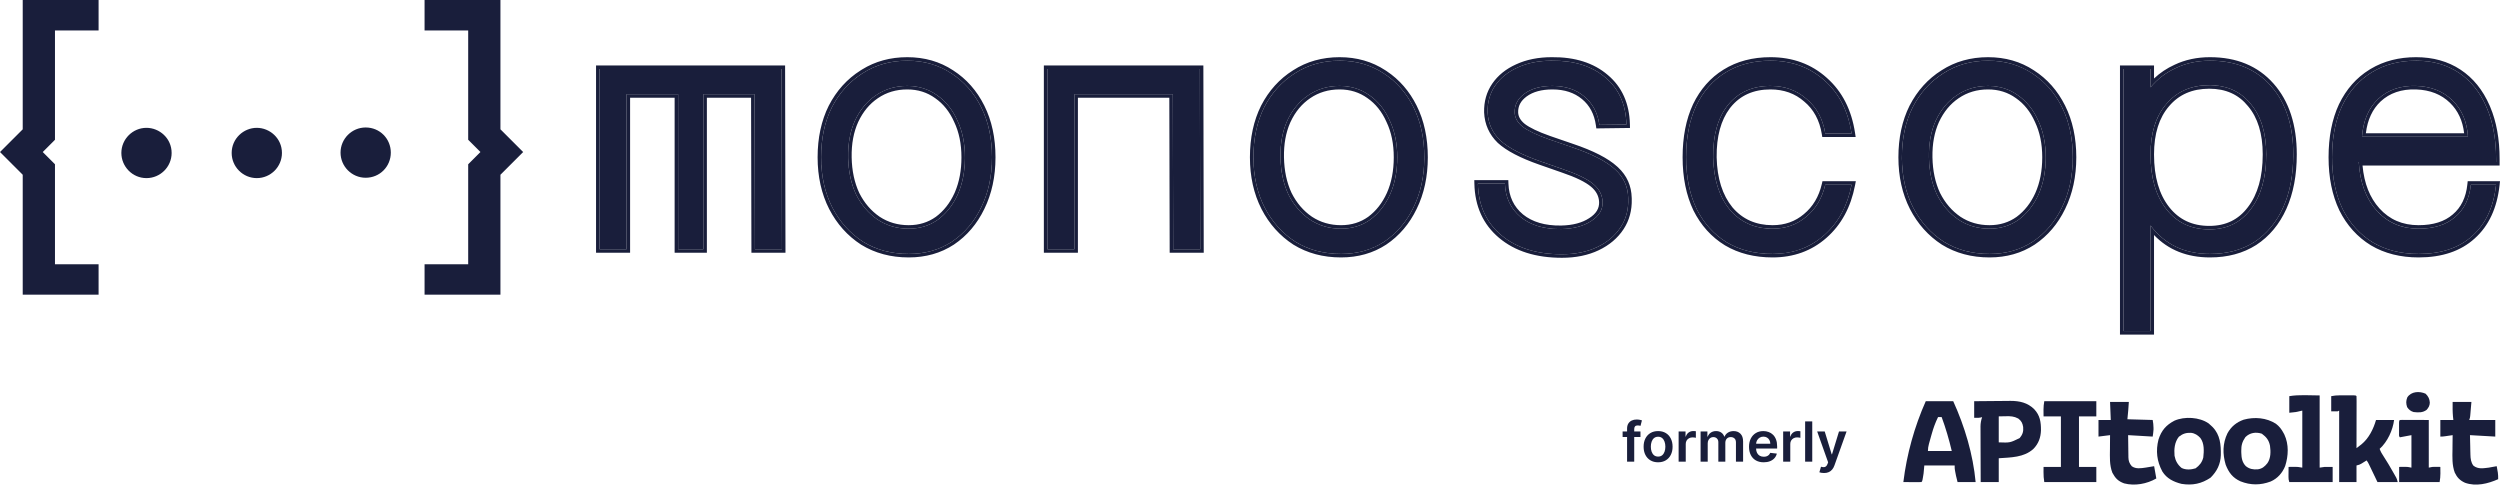 <svg width="3257" height="656" viewBox="0 0 3257 656" fill="none" xmlns="http://www.w3.org/2000/svg">
<path d="M71.616 39.665L71.616 182.113L70.278 183.451L55.661 198.068L71.616 214.023L71.616 344.26L128.445 344.26L128.445 383.925L29.603 383.925L29.603 227.671L0 198.068L29.603 168.466L29.603 0L128.445 0L128.445 39.665L71.616 39.665Z" fill="#000626" fill-opacity="0.9"/>
<path d="M223.601 199.291C223.601 217.313 208.875 232.039 190.853 232.039C172.263 232.039 158.105 216.744 158.105 199.291C158.105 181.269 172.831 166.543 190.853 166.543C207.735 166.543 223.601 180.134 223.601 199.291ZM162.682 199.994L162.708 200.673C162.708 200.675 162.708 200.677 162.708 200.679C162.697 200.451 162.688 200.223 162.682 199.994Z" fill="#000626" fill-opacity="0.9"/>
<path d="M509.155 198.824C509.155 216.796 494.948 231.572 476.407 231.573C458.385 231.573 443.659 216.846 443.659 198.824C443.659 180.803 458.385 166.076 476.407 166.076C494.948 166.076 509.155 180.852 509.155 198.824ZM459.574 221.386L459.574 221.387C459.755 221.523 459.937 221.656 460.122 221.787L460.122 221.786C459.937 221.655 459.755 221.522 459.574 221.386ZM503.146 207.837C503.215 207.627 503.283 207.416 503.347 207.204C503.283 207.416 503.215 207.627 503.146 207.837ZM503.543 206.528C503.606 206.301 503.667 206.074 503.724 205.845L503.546 206.516C503.545 206.52 503.545 206.524 503.543 206.528ZM503.368 207.135C503.428 206.933 503.487 206.731 503.543 206.528C503.487 206.731 503.428 206.933 503.368 207.135Z" fill="#000626" fill-opacity="0.9"/>
<path d="M367.318 199.291C367.318 217.313 352.592 232.039 334.57 232.039C316.548 232.039 301.822 217.313 301.822 199.291C301.822 180.701 317.118 166.543 334.57 166.543C351.452 166.544 367.318 180.134 367.318 199.291ZM362.74 198.533C362.747 198.785 362.749 199.038 362.749 199.291C362.749 199.533 362.746 199.775 362.74 200.016L362.75 199.291C362.75 199.038 362.747 198.785 362.74 198.533Z" fill="#000626" fill-opacity="0.9"/>
<path d="M651.969 227.671L651.969 383.925L553.127 383.925L553.127 344.26L609.955 344.26L609.955 214.023L611.294 212.685L625.91 198.068L611.294 183.451L609.955 182.113L609.955 39.665L553.127 39.665L553.127 0L651.969 0L651.969 168.466L681.571 198.068L651.969 227.671Z" fill="#000626" fill-opacity="0.9"/>
<path d="M1069.75 204.941C1069.75 180.206 1074.44 158.445 1083.84 139.658C1093.54 120.872 1106.85 106.156 1123.76 95.51C1140.67 84.552 1160.08 79.072 1182 79.072C1203.6 79.072 1222.7 84.552 1239.29 95.51C1255.89 106.156 1268.88 120.872 1278.28 139.658C1287.67 158.445 1292.37 180.206 1292.37 204.941C1292.37 229.363 1287.67 251.124 1278.28 270.224C1269.2 289.01 1256.52 303.883 1240.23 314.841C1223.95 325.487 1205.17 330.81 1183.87 330.81C1161.33 330.81 1141.45 325.487 1124.23 314.841C1107.32 303.883 1094.01 289.01 1084.31 270.224C1074.6 251.124 1069.75 229.363 1069.75 204.941ZM1183.87 297.934C1198.28 297.934 1210.96 294.02 1221.92 286.192C1232.88 278.051 1241.49 267.093 1247.75 253.316C1254.01 239.226 1257.14 223.101 1257.14 204.941C1257.14 186.781 1253.85 170.812 1247.28 157.036C1241.02 142.946 1232.25 131.987 1220.98 124.16C1209.71 116.019 1196.71 111.948 1182 111.948C1166.65 111.948 1153.03 116.019 1141.14 124.16C1129.55 131.987 1120.47 142.946 1113.9 157.036C1107.63 170.812 1104.66 186.781 1104.97 204.941C1105.28 223.101 1108.73 239.226 1115.3 253.316C1122.19 267.093 1131.59 278.051 1143.48 286.192C1155.38 294.02 1168.85 297.934 1183.87 297.934Z" fill="#000626" fill-opacity="0.9"/>
<path d="M1364.51 324.704V89.874H1563.18L1563.65 324.704H1528.42L1527.95 122.751H1399.73V324.704H1364.51Z" fill="#000626" fill-opacity="0.9"/>
<path d="M1632.97 204.941C1632.97 180.206 1637.67 158.445 1647.06 139.658C1656.77 120.872 1670.07 106.156 1686.98 95.51C1703.89 84.552 1723.3 79.072 1745.22 79.072C1766.82 79.072 1785.92 84.552 1802.52 95.51C1819.11 106.156 1832.11 120.872 1841.5 139.658C1850.89 158.445 1855.59 180.206 1855.59 204.941C1855.59 229.363 1850.89 251.124 1841.5 270.224C1832.42 289.01 1819.74 303.883 1803.46 314.841C1787.18 325.487 1768.39 330.81 1747.1 330.81C1724.56 330.81 1704.67 325.487 1687.45 314.841C1670.54 303.883 1657.24 289.01 1647.53 270.224C1637.82 251.124 1632.97 229.363 1632.97 204.941ZM1747.1 297.934C1761.5 297.934 1774.18 294.02 1785.14 286.192C1796.1 278.051 1804.71 267.093 1810.97 253.316C1817.23 239.226 1820.37 223.101 1820.37 204.941C1820.37 186.781 1817.08 170.812 1810.5 157.036C1804.24 142.946 1795.47 131.987 1784.2 124.16C1772.93 116.019 1759.94 111.948 1745.22 111.948C1729.88 111.948 1716.26 116.019 1704.36 124.16C1692.78 131.987 1683.69 142.946 1677.12 157.036C1670.86 170.812 1667.88 186.781 1668.2 204.941C1668.51 223.101 1671.95 239.226 1678.53 253.316C1685.42 267.093 1694.81 278.051 1706.71 286.192C1718.61 294.02 1732.07 297.934 1747.1 297.934Z" fill="#000626" fill-opacity="0.9"/>
<path d="M2034.82 331.279C2001.94 331.279 1975.64 322.982 1955.91 306.387C1936.19 289.793 1926.01 267.406 1925.39 239.226H1960.61C1961.24 257.386 1968.12 271.946 1981.28 282.904C1994.43 293.55 2011.96 298.716 2033.88 298.403C2049.85 298.09 2062.84 294.646 2072.86 288.071C2083.19 281.496 2088.2 273.198 2087.89 263.179C2087.58 254.099 2083.5 246.271 2075.68 239.696C2067.85 233.121 2054.7 226.702 2036.23 220.44L2006.64 210.107C1982.53 201.653 1965.15 192.573 1954.5 182.867C1944.17 172.848 1938.69 160.636 1938.07 146.234C1937.75 133.083 1941.04 121.498 1947.93 111.479C1954.82 101.459 1964.52 93.632 1977.05 87.996C1989.89 82.047 2004.76 79.072 2021.67 79.072C2050.79 78.759 2074.11 86.117 2091.65 101.146C2109.18 115.862 2118.26 136.214 2118.89 162.202L2083.66 162.672C2081.47 147.016 2074.89 134.649 2063.94 125.569C2052.98 116.489 2039.2 111.948 2022.61 111.948C2007.58 111.948 1995.52 115.236 1986.44 121.811C1977.36 128.387 1972.98 136.684 1973.29 146.703C1973.6 153.592 1977.05 159.697 1983.62 165.02C1990.51 170.343 2001.94 175.822 2017.91 181.458L2047.97 191.791C2073.96 200.558 2092.58 210.107 2103.86 220.44C2115.13 230.459 2120.92 242.983 2121.23 258.013C2121.86 272.415 2118.57 285.096 2111.37 296.055C2104.17 307.014 2093.99 315.624 2080.84 321.886C2067.69 328.148 2052.35 331.279 2034.82 331.279Z" fill="#000626" fill-opacity="0.9"/>
<path d="M2309.38 297.934C2326.29 297.934 2340.85 292.767 2353.06 282.435C2365.59 272.102 2373.88 258.169 2377.95 240.635H2412.24C2406.92 268.189 2395.02 290.106 2376.55 306.387C2358.07 322.669 2335.68 330.81 2309.38 330.81C2286.53 330.81 2266.64 325.8 2249.74 315.781C2232.83 305.448 2219.68 290.889 2210.29 272.102C2201.21 253.003 2196.67 230.616 2196.67 204.941C2196.67 178.953 2201.05 156.566 2209.82 137.78C2218.9 118.993 2231.58 104.59 2247.86 94.571C2264.45 84.239 2284.02 79.072 2306.57 79.072C2334.43 79.072 2357.92 87.683 2377.01 104.904C2396.11 121.811 2407.86 144.825 2412.24 173.944H2377.95C2374.82 154.844 2366.68 139.815 2353.53 128.856C2340.69 117.584 2325.04 111.948 2306.57 111.948C2283.08 111.948 2264.61 120.246 2251.15 136.84C2238 153.435 2231.58 176.135 2231.89 204.941C2232.52 233.434 2239.72 256.134 2253.49 273.042C2267.58 289.636 2286.21 297.934 2309.38 297.934Z" fill="#000626" fill-opacity="0.9"/>
<path d="M2477.81 204.941C2477.81 180.206 2482.5 158.445 2491.9 139.658C2501.6 120.872 2514.91 106.156 2531.82 95.51C2548.73 84.552 2568.14 79.072 2590.06 79.072C2611.66 79.072 2630.76 84.552 2647.36 95.51C2663.95 106.156 2676.94 120.872 2686.34 139.658C2695.73 158.445 2700.43 180.206 2700.43 204.941C2700.43 229.363 2695.73 251.124 2686.34 270.224C2677.26 289.01 2664.58 303.883 2648.29 314.841C2632.01 325.487 2613.23 330.81 2591.94 330.81C2569.39 330.81 2549.51 325.487 2532.29 314.841C2515.38 303.883 2502.07 289.01 2492.37 270.224C2482.66 251.124 2477.81 229.363 2477.81 204.941ZM2591.94 297.934C2606.34 297.934 2619.02 294.02 2629.98 286.192C2640.94 278.051 2649.55 267.093 2655.81 253.316C2662.07 239.226 2665.2 223.101 2665.2 204.941C2665.2 186.781 2661.91 170.812 2655.34 157.036C2649.08 142.946 2640.31 131.987 2629.04 124.16C2617.77 116.019 2604.77 111.948 2590.06 111.948C2574.71 111.948 2561.09 116.019 2549.2 124.16C2537.61 131.987 2528.53 142.946 2521.96 157.036C2515.69 170.812 2512.72 186.781 2513.03 204.941C2513.35 223.101 2516.79 239.226 2523.37 253.316C2530.25 267.093 2539.65 278.051 2551.54 286.192C2563.44 294.02 2576.91 297.934 2591.94 297.934Z" fill="#000626" fill-opacity="0.9"/>
<path d="M2766.47 89.874H2801.69V113.827C2810.77 102.868 2821.89 94.415 2835.04 88.466C2848.19 82.203 2862.9 79.072 2879.18 79.072C2912.69 79.072 2939.14 90.031 2958.56 111.948C2977.97 133.866 2987.68 163.611 2987.68 201.184C2987.68 227.798 2983.29 250.811 2974.52 270.224C2965.76 289.636 2953.23 304.665 2936.95 315.311C2920.67 325.643 2901.41 330.81 2879.18 330.81C2845.99 330.81 2820.16 318.442 2801.69 293.707V431.317H2766.47V89.874ZM2952.45 201.184C2952.45 173.317 2945.72 151.4 2932.26 135.431C2919.1 119.15 2901.1 111.009 2878.24 111.009C2854.76 111.009 2836.13 119.15 2822.35 135.431C2808.58 151.4 2801.69 173.317 2801.69 201.184C2801.69 231.242 2808.58 255.038 2822.35 272.572C2836.13 290.106 2854.76 298.873 2878.24 298.873C2901.1 298.873 2919.1 290.106 2932.26 272.572C2945.72 255.038 2952.45 231.242 2952.45 201.184Z" fill="#000626" fill-opacity="0.9"/>
<path d="M3038.21 204.941C3038.21 178.953 3042.6 156.566 3051.36 137.78C3060.45 118.993 3073.13 104.59 3089.41 94.571C3106 84.239 3125.41 79.072 3147.65 79.072C3168.94 79.072 3187.41 84.239 3203.06 94.571C3218.72 104.904 3230.77 119.776 3239.23 139.189C3247.68 158.288 3251.91 180.988 3251.91 207.289V211.047H3072.97C3074.53 237.661 3082.36 258.795 3096.45 274.451C3110.54 290.106 3128.7 297.934 3150.93 297.934C3170.97 297.934 3186.78 292.924 3198.37 282.904C3210.27 272.885 3217.15 258.795 3219.03 240.635H3251.91C3248.78 269.441 3238.45 291.671 3220.91 307.327C3203.69 322.982 3180.36 330.81 3150.93 330.81C3128.08 330.81 3108.19 325.8 3091.29 315.781C3074.38 305.448 3061.23 290.889 3051.83 272.102C3042.75 253.003 3038.21 230.616 3038.21 204.941ZM3147.65 111.948C3127.61 111.322 3111.17 116.958 3098.33 128.856C3085.81 140.754 3078.76 157.192 3077.2 178.17H3215.28C3214.02 158.445 3207.29 142.633 3195.08 130.735C3182.87 118.837 3167.06 112.575 3147.65 111.948Z" fill="#000626" fill-opacity="0.9"/>
<path d="M781.09 89.874V324.704H816.315V122.751H883.476V324.704H916.352V122.751H983.044L983.514 324.704H1018.74L1018.27 89.874H781.09Z" fill="#000626" fill-opacity="0.9"/>
<path d="M2987.68 201.182C2987.68 164.197 2978.27 134.797 2959.46 112.981L2958.56 111.948C2939.14 90.031 2912.69 79.071 2879.18 79.071C2862.9 79.071 2848.19 82.203 2835.04 88.465L2833.81 89.029C2821.19 94.944 2810.49 103.21 2801.69 113.826V89.874H2766.47V431.316H2801.69V293.707C2819.87 318.055 2845.19 330.42 2877.63 330.8L2879.18 330.809C2900.72 330.809 2919.46 325.961 2935.42 316.264L2936.95 315.31C2952.72 304.997 2964.97 290.57 2973.69 272.03L2974.53 270.223C2983.02 251.417 2987.4 229.232 2987.66 203.667L2987.68 201.182ZM2021.62 74.504C2051.54 74.182 2076.04 81.753 2094.62 97.675C2113.28 113.352 2122.8 135.007 2123.45 162.092L2123.56 166.707L2079.69 167.292L2079.14 163.303C2077.08 148.642 2071 137.355 2061.02 129.085C2051.01 120.794 2038.32 116.517 2022.61 116.517C2008.22 116.517 1997.2 119.665 1989.12 125.511C1981.12 131.306 1977.62 138.217 1977.85 146.494C1978.09 151.784 1980.69 156.756 1986.49 161.456C1992.78 166.3 2003.61 171.565 2019.39 177.136L2049.42 187.461C2075.57 196.282 2094.91 206.063 2106.89 217.023L2108.02 218.051C2119.48 228.723 2125.45 242.062 2125.8 257.813L2125.85 259.239C2126.24 273.925 2122.73 287.093 2115.19 298.563C2107.48 310.295 2096.63 319.431 2082.81 326.011C2068.93 332.618 2052.89 335.846 2034.82 335.846C2001.17 335.846 1973.73 327.342 1952.97 309.882C1932.14 292.357 1921.47 268.681 1920.82 239.327L1920.71 234.658H1965.03L1965.18 239.068C1965.76 256.004 1972.11 269.3 1984.17 279.367C1996.27 289.148 2012.64 294.132 2033.79 293.834C2049.17 293.532 2061.25 290.221 2070.35 284.25L2070.41 284.215C2079.72 278.285 2083.57 271.358 2083.32 263.334C2083.06 255.718 2079.71 249.051 2072.74 243.193C2065.58 237.18 2053.09 230.981 2034.76 224.766L2034.72 224.753L2005.13 214.42L2005.13 214.418C1980.82 205.893 1962.75 196.567 1951.43 186.243L1951.37 186.196L1951.32 186.147C1940.15 175.313 1934.18 161.998 1933.5 146.432L1933.5 146.387V146.34C1933.17 132.312 1936.69 119.767 1944.16 108.89C1951.59 98.096 1961.99 89.762 1975.17 83.829C1988.69 77.572 2004.21 74.51 2021.62 74.504ZM1292.37 204.941C1292.37 180.979 1287.96 159.807 1279.14 141.428L1278.28 139.657C1268.88 120.871 1255.89 106.155 1239.29 95.509C1222.7 84.551 1203.6 79.071 1182 79.071C1160.08 79.071 1140.67 84.551 1123.76 95.509L1122.18 96.52C1106.02 107.079 1093.24 121.458 1083.84 139.657C1074.44 158.443 1069.75 180.206 1069.75 204.941L1069.76 207.221C1070.06 230.719 1074.9 251.72 1084.31 270.223C1094.01 289.009 1107.32 303.883 1124.23 314.841C1140.91 325.154 1160.09 330.471 1181.77 330.794L1183.87 330.809C1204.5 330.809 1222.78 325.814 1238.7 315.823L1240.23 314.841C1256.51 303.883 1269.2 289.009 1278.28 270.223C1287.38 251.72 1292.07 230.719 1292.35 207.221L1292.37 204.941ZM1855.59 204.941C1855.59 180.979 1851.18 159.807 1842.37 141.428L1841.5 139.657C1832.11 120.87 1819.11 106.155 1802.52 95.509C1786.44 84.893 1768.02 79.418 1747.24 79.086L1745.22 79.071C1723.3 79.071 1703.89 84.551 1686.98 95.509L1685.41 96.52C1669.25 107.079 1656.46 121.458 1647.06 139.657C1637.67 158.443 1632.97 180.206 1632.97 204.941L1632.99 207.221C1633.28 230.719 1638.13 251.72 1647.53 270.223C1657.24 289.009 1670.54 303.883 1687.45 314.841C1704.13 325.154 1723.31 330.471 1744.99 330.794L1747.1 330.809C1767.72 330.809 1786 325.814 1801.92 315.823L1803.46 314.841C1819.74 303.883 1832.42 289.009 1841.5 270.223C1850.6 251.72 1855.29 230.719 1855.58 207.221L1855.59 204.941ZM2192.1 204.941C2192.1 178.45 2196.57 155.371 2205.68 135.847L2205.69 135.818L2205.7 135.791C2215.12 116.302 2228.36 101.208 2245.44 90.691C2262.87 79.841 2283.3 74.502 2306.57 74.502C2335.44 74.502 2360.03 83.457 2380.04 101.481C2400.06 119.207 2412.24 143.256 2416.76 173.262L2417.55 178.511H2374.07L2373.45 174.683C2370.47 156.516 2362.8 142.528 2350.61 132.364L2350.52 132.289C2338.58 121.811 2324.03 116.517 2306.57 116.517C2284.33 116.517 2267.23 124.294 2254.73 139.677L2253.59 141.149C2242.04 156.551 2236.16 177.634 2236.46 204.89C2237.08 232.635 2244.07 254.227 2257.01 270.12C2270.17 285.595 2287.47 293.363 2309.38 293.363V297.932L2307.22 297.907C2285.05 297.405 2267.14 289.117 2253.49 273.041C2239.72 256.133 2232.52 233.433 2231.89 204.941C2231.58 176.135 2238 153.434 2251.15 136.839C2264.61 120.245 2283.08 111.948 2306.57 111.948L2308.29 111.964C2326.01 112.305 2341.1 117.936 2353.53 128.855C2366.27 139.472 2374.31 153.908 2377.65 172.164L2377.95 173.942H2412.24C2407.99 145.733 2396.84 123.254 2378.78 106.505L2377.02 104.903C2358.51 88.221 2335.9 79.619 2309.17 79.097L2306.57 79.071C2284.02 79.071 2264.45 84.238 2247.86 94.57L2246.34 95.523C2230.79 105.494 2218.61 119.58 2209.82 137.779L2209.01 139.55C2200.78 157.967 2196.67 179.765 2196.67 204.941L2196.68 207.337C2196.95 232.01 2201.49 253.599 2210.29 272.101C2219.68 290.888 2232.83 305.448 2249.74 315.78C2266.12 325.486 2285.29 330.49 2307.25 330.794L2309.38 330.809C2334.86 330.809 2356.67 323.168 2374.8 307.888L2376.54 306.387C2395.02 290.105 2406.92 268.187 2412.24 240.634H2377.95C2373.88 258.168 2365.59 272.102 2353.06 282.434C2340.85 292.767 2326.29 297.932 2309.38 297.932V293.363C2325.28 293.363 2338.78 288.538 2350.11 278.946L2350.13 278.928L2350.15 278.91C2361.82 269.285 2369.63 256.27 2373.5 239.601L2374.32 236.065H2417.77L2416.73 241.502C2411.24 269.901 2398.9 292.772 2379.56 309.813C2360.2 326.883 2336.71 335.378 2309.38 335.378C2285.84 335.378 2265.13 330.212 2247.41 319.711L2247.38 319.693L2247.35 319.678C2229.67 308.871 2215.95 293.649 2206.2 274.145L2206.18 274.105L2206.16 274.062C2196.73 254.233 2192.1 231.151 2192.1 204.941ZM2700.43 204.941C2700.43 180.979 2696.02 159.807 2687.2 141.428L2686.34 139.657C2676.94 120.871 2663.95 106.155 2647.35 95.509C2630.76 84.551 2611.66 79.071 2590.06 79.071C2568.14 79.071 2548.73 84.551 2531.82 95.509L2530.24 96.52C2514.08 107.079 2501.3 121.458 2491.9 139.657L2491.03 141.428C2482.22 159.807 2477.81 180.979 2477.81 204.941L2477.82 207.221C2478.12 230.719 2482.96 251.72 2492.37 270.223C2502.07 289.009 2515.38 303.883 2532.29 314.841C2548.97 325.154 2568.15 330.471 2589.83 330.794L2591.93 330.809C2612.56 330.809 2630.84 325.814 2646.76 315.823L2648.29 314.841C2664.57 303.883 2677.26 289.009 2686.34 270.223C2695.44 251.72 2700.13 230.719 2700.41 207.221L2700.43 204.941ZM3033.65 204.941C3033.65 178.45 3038.11 155.371 3047.22 135.847L3047.24 135.818L3047.25 135.791C3056.67 116.301 3069.91 101.208 3086.99 90.691L3088.63 89.692C3105.68 79.519 3125.4 74.502 3147.65 74.502C3169.71 74.502 3189.08 79.868 3205.58 90.758C3222.06 101.634 3234.65 117.236 3243.41 137.339L3244.21 139.206C3252.44 158.614 3256.48 181.347 3256.48 207.288V215.613H3077.89C3080.03 239.152 3087.46 257.624 3099.85 271.394C3113.02 286.027 3129.92 293.363 3150.93 293.363V297.932C3129.4 297.932 3111.68 290.586 3097.79 275.894L3096.45 274.45C3082.36 258.795 3074.54 237.659 3072.97 211.045H3251.91V207.288C3251.91 181.809 3247.94 159.709 3240.01 140.989L3239.23 139.188C3231.04 120.383 3219.47 105.836 3204.52 95.552L3203.07 94.57C3187.9 84.561 3170.09 79.399 3149.63 79.086L3147.65 79.071C3125.42 79.071 3106 84.238 3089.41 94.57L3087.89 95.523C3072.34 105.494 3060.16 119.579 3051.36 137.779C3042.6 156.565 3038.21 178.953 3038.21 204.941L3038.23 207.337C3038.5 232.01 3043.04 253.599 3051.84 272.101C3061.23 290.887 3074.38 305.448 3091.28 315.78C3107.66 325.487 3126.84 330.49 3148.8 330.794L3150.93 330.809C3180.36 330.809 3203.69 322.981 3220.91 307.326C3238.45 291.67 3248.78 269.44 3251.91 240.634H3219.03C3217.16 258.794 3210.27 272.884 3198.37 282.903C3186.78 292.922 3170.97 297.932 3150.93 297.932V293.363C3170.22 293.363 3184.85 288.552 3195.38 279.447L3195.4 279.427L3195.43 279.41C3206.26 270.284 3212.71 257.365 3214.49 240.163L3214.91 236.065H3257L3256.45 241.127C3253.23 270.783 3242.52 294.162 3223.95 310.734L3223.95 310.732C3205.69 327.32 3181.17 335.378 3150.93 335.378C3127.39 335.378 3106.68 330.212 3088.96 319.711L3088.93 319.693L3088.9 319.678C3071.22 308.872 3057.5 293.649 3047.75 274.145L3047.73 274.105L3047.71 274.062C3038.28 254.233 3033.65 231.151 3033.65 204.941ZM2020.09 79.08C2003.83 79.26 1989.49 82.231 1977.05 87.994C1964.53 93.63 1954.82 101.458 1947.93 111.477L1947.29 112.421C1940.84 122.222 1937.76 133.493 1938.07 146.233C1938.69 160.636 1944.17 172.846 1954.5 182.865C1965.15 192.571 1982.53 201.652 2006.64 210.105L2036.23 220.438C2054.7 226.701 2067.85 233.119 2075.68 239.695C2083.5 246.27 2087.58 254.098 2087.89 263.178C2088.2 273.197 2083.19 281.494 2072.86 288.069L2071.91 288.676C2062.02 294.857 2049.35 298.099 2033.88 298.403L2031.84 298.416C2010.87 298.387 1994.02 293.216 1981.28 282.903C1968.13 271.944 1961.24 257.386 1960.61 239.226H1925.39C1926.01 267.405 1936.19 289.792 1955.91 306.387C1975.64 322.981 2001.94 331.278 2034.82 331.278C2051.8 331.278 2066.73 328.34 2079.6 322.464L2080.84 321.886C2093.58 315.82 2103.53 307.549 2110.69 297.075L2111.37 296.053C2118.57 285.095 2121.86 272.414 2121.23 258.012C2120.92 242.983 2115.13 230.458 2103.86 220.438C2092.94 210.429 2075.11 201.154 2050.38 192.614L2047.97 191.791L2017.91 181.458C2001.94 175.822 1990.51 170.342 1983.62 165.019C1977.05 159.696 1973.6 153.59 1973.29 146.702C1972.99 136.996 1977.09 128.907 1985.6 122.433L1986.44 121.81C1995.52 115.235 2007.58 111.948 2022.61 111.948L2024.15 111.962C2040.06 112.236 2053.32 116.771 2063.94 125.567C2074.89 134.647 2081.47 147.015 2083.66 162.67L2118.89 162.201C2118.26 136.213 2109.18 115.86 2091.65 101.144C2074.11 86.116 2050.79 78.758 2021.67 79.071L2020.09 79.08ZM1022.83 85.306L1023.32 329.272H978.955L978.487 127.318H920.921V329.272H878.908V127.318H820.883V329.272H776.521V85.306H1022.83ZM1567.74 85.306L1568.22 329.272H1523.86L1523.39 127.318H1404.3V329.272H1359.94V85.306H1567.74ZM2947.88 201.182C2947.88 174.031 2941.33 153.28 2928.76 138.376L2928.7 138.301C2916.5 123.201 2899.86 115.578 2878.24 115.578C2855.95 115.578 2838.66 123.237 2825.84 138.381L2825.83 138.399L2825.81 138.414C2812.96 153.318 2806.26 174.055 2806.26 201.182C2806.26 230.571 2812.99 253.259 2825.95 269.748C2838.81 286.113 2856.08 294.302 2878.24 294.302V298.871C2855.5 298.871 2837.3 290.644 2823.66 274.189L2822.36 272.57C2808.58 255.036 2801.69 231.24 2801.69 201.182C2801.69 174.186 2808.15 152.774 2821.08 136.944L2822.36 135.429C2836.13 119.149 2854.76 111.009 2878.24 111.009L2880.37 111.031C2902.22 111.524 2919.52 119.657 2932.26 135.429C2945.72 151.398 2952.45 173.316 2952.45 201.182L2952.43 203.982C2952.02 232.721 2945.3 255.584 2932.26 272.57L2931.01 274.189C2917.98 290.645 2900.39 298.871 2878.24 298.871V294.302C2899.73 294.302 2916.35 286.157 2928.6 269.83L2928.62 269.808L2928.63 269.788C2941.29 253.296 2947.88 230.592 2947.88 201.182ZM1252.57 204.941C1252.57 187.334 1249.39 172.059 1243.15 159.002L1243.13 158.947L1243.1 158.891C1237.14 145.468 1228.87 135.205 1218.37 127.912L1218.34 127.887L1218.3 127.863C1207.86 120.318 1195.81 116.517 1182 116.517C1167.51 116.517 1154.8 120.343 1143.71 127.93L1143.69 127.945C1132.87 135.259 1124.3 145.541 1118.04 158.967C1112.12 172.005 1109.24 187.264 1109.54 204.861C1109.84 222.468 1113.17 237.93 1119.42 251.339C1125.98 264.421 1134.85 274.734 1146.02 282.39C1157.12 289.688 1169.7 293.363 1183.87 293.363V297.932C1169.31 297.932 1156.22 294.26 1144.6 286.914L1143.48 286.191C1131.59 278.051 1122.19 267.092 1115.3 253.316C1108.93 239.666 1105.5 224.106 1105.01 206.637L1104.97 204.941C1104.66 186.781 1107.63 170.811 1113.9 157.035C1120.27 143.386 1128.99 132.675 1140.06 124.902L1141.14 124.16C1153.03 116.019 1166.65 111.948 1182 111.948L1183.37 111.959C1197.52 112.206 1210.06 116.273 1220.98 124.16C1232.25 131.987 1241.02 142.946 1247.28 157.035C1253.85 170.811 1257.14 186.781 1257.14 204.941L1257.13 206.637C1256.94 224.106 1253.81 239.666 1247.75 253.316C1241.49 267.092 1232.88 278.051 1221.92 286.191L1220.88 286.914C1210.16 294.26 1197.83 297.932 1183.87 297.932V293.363C1197.39 293.363 1209.12 289.71 1219.24 282.484C1229.48 274.863 1237.61 264.571 1243.57 251.46L1244.12 250.195C1249.72 237.078 1252.57 222.022 1252.57 204.941ZM1815.8 204.941C1815.8 187.334 1812.61 172.059 1806.38 159.002L1806.35 158.947L1806.33 158.891C1800.36 145.468 1792.1 135.205 1781.6 127.912L1781.56 127.887L1781.53 127.863C1771.08 120.318 1759.04 116.517 1745.22 116.517C1730.74 116.517 1718.03 120.343 1706.94 127.93L1706.92 127.945C1696.1 135.251 1687.54 145.519 1681.28 158.924L1680.73 160.156C1675.17 172.93 1672.47 187.796 1672.76 204.861C1673.07 222.468 1676.4 237.93 1682.65 251.339C1689.2 264.42 1698.07 274.732 1709.24 282.388C1720.35 289.687 1732.92 293.363 1747.1 293.363V297.932C1732.54 297.932 1719.45 294.26 1707.83 286.914L1706.71 286.191C1694.81 278.051 1685.42 267.092 1678.53 253.316C1672.16 239.666 1668.73 224.106 1668.24 206.637L1668.2 204.941C1667.88 186.781 1670.86 170.811 1677.12 157.035C1683.49 143.385 1692.21 132.675 1703.28 124.902L1704.36 124.16C1716.26 116.019 1729.88 111.948 1745.22 111.948L1746.59 111.959C1760.75 112.206 1773.28 116.273 1784.2 124.16C1795.47 131.987 1804.24 142.945 1810.5 157.035C1817.08 170.811 1820.36 186.781 1820.36 204.941L1820.36 206.637C1820.17 224.106 1817.04 239.666 1810.97 253.316C1804.71 267.092 1796.1 278.051 1785.14 286.191L1784.11 286.914C1773.39 294.26 1761.05 297.932 1747.1 297.932V293.363C1760.61 293.363 1772.34 289.711 1782.47 282.484C1792.72 274.857 1800.85 264.552 1806.81 251.424C1812.76 238.021 1815.8 222.559 1815.8 204.941ZM2660.63 204.941C2660.63 187.334 2657.45 172.059 2651.22 159.002L2651.19 158.947L2651.16 158.891C2645.2 145.468 2636.93 135.205 2626.43 127.912L2626.4 127.887L2626.36 127.863C2615.92 120.318 2603.87 116.517 2590.06 116.517C2575.57 116.517 2562.86 120.343 2551.78 127.93L2551.75 127.945C2540.93 135.259 2532.36 145.541 2526.1 158.967C2520.18 172.005 2517.3 187.264 2517.6 204.861C2517.9 222.468 2521.24 237.93 2527.48 251.339C2534.04 264.421 2542.91 274.734 2554.08 282.39C2565.18 289.689 2577.76 293.363 2591.93 293.363V297.932C2577.38 297.932 2564.28 294.26 2552.66 286.914L2551.54 286.191C2539.65 278.051 2530.25 267.092 2523.36 253.316C2516.99 239.666 2513.56 224.106 2513.07 206.637L2513.03 204.941C2512.72 186.781 2515.69 170.811 2521.96 157.035C2528.33 143.386 2537.05 132.675 2548.12 124.902L2549.2 124.16C2561.09 116.019 2574.71 111.948 2590.06 111.948L2591.43 111.959C2605.58 112.206 2618.12 116.273 2629.04 124.16C2640.31 131.987 2649.08 142.946 2655.34 157.035C2661.91 170.811 2665.2 186.781 2665.2 204.941L2665.19 206.637C2665 224.106 2661.88 239.666 2655.81 253.316C2649.55 267.092 2640.94 278.051 2629.98 286.191L2628.95 286.914C2618.23 294.26 2605.89 297.932 2591.93 297.932V293.363C2605.45 293.363 2617.18 289.71 2627.3 282.484C2637.55 274.856 2645.68 264.553 2651.65 251.424C2657.6 238.022 2660.63 222.558 2660.63 204.941ZM3098.33 128.855C3111.17 116.957 3127.61 111.322 3147.65 111.948C3167.06 112.574 3182.87 118.836 3195.08 130.734C3207.29 142.632 3214.02 158.444 3215.28 178.169H3077.2C3078.76 157.192 3085.81 140.753 3098.33 128.855ZM3147.5 116.512C3128.49 115.919 3113.28 121.239 3101.46 132.186C3090.9 142.229 3084.4 155.907 3082.24 173.601H3210.28C3208.37 157.119 3202.17 144.024 3191.89 134.006C3180.61 123.016 3165.94 117.107 3147.5 116.512ZM1296.93 204.941C1296.93 229.946 1292.12 252.403 1282.39 272.209L1282.39 272.211C1272.98 291.678 1259.78 307.192 1242.78 318.631L1242.76 318.647L1242.73 318.665C1225.64 329.842 1205.97 335.378 1183.87 335.378C1160.58 335.378 1139.85 329.868 1121.83 318.727L1121.78 318.701L1121.74 318.674C1104.14 307.261 1090.3 291.776 1080.25 272.32L1080.23 272.293C1070.16 252.468 1065.18 229.981 1065.18 204.941C1065.18 179.622 1069.99 157.138 1079.75 137.613L1079.78 137.56C1089.83 118.112 1103.66 102.778 1121.27 91.675L1122.94 90.617C1140.26 79.846 1159.99 74.502 1182 74.502C1204.39 74.502 1224.37 80.191 1241.76 91.663C1259.09 102.782 1272.63 118.142 1282.36 137.613C1292.12 157.138 1296.93 179.622 1296.93 204.941ZM1860.16 204.941C1860.16 229.959 1855.34 252.427 1845.6 272.24C1836.19 291.693 1823 307.198 1806.01 318.631L1805.98 318.647L1805.96 318.665C1788.86 329.842 1769.19 335.378 1747.1 335.378C1723.81 335.378 1703.07 329.869 1685.05 318.727L1685.01 318.701L1684.97 318.674C1667.36 307.261 1653.52 291.776 1643.47 272.32L1643.46 272.293C1633.38 252.468 1628.4 229.981 1628.4 204.941C1628.4 179.622 1633.21 157.138 1642.97 137.613L1642.99 137.587L1643 137.56C1653.06 118.094 1666.91 102.749 1684.55 91.643C1702.25 80.184 1722.52 74.502 1745.22 74.502C1767.62 74.502 1787.59 80.191 1804.99 91.663L1806.6 92.719C1823.16 103.747 1836.15 118.75 1845.59 137.613C1855.35 157.138 1860.16 179.622 1860.16 204.941ZM2705 204.941C2705 229.959 2700.18 252.427 2690.44 272.24C2681.03 291.693 2667.83 307.198 2650.85 318.631L2650.82 318.647L2650.79 318.665C2633.7 329.842 2614.03 335.378 2591.93 335.378C2568.64 335.378 2547.91 329.868 2529.89 318.727L2529.84 318.701L2529.8 318.674C2512.2 307.261 2498.36 291.776 2488.31 272.32L2488.29 272.293C2478.22 252.468 2473.24 229.981 2473.24 204.941C2473.24 179.622 2478.05 157.138 2487.81 137.613L2487.84 137.56C2497.89 118.112 2511.72 102.778 2529.33 91.675C2547.05 80.195 2567.34 74.502 2590.06 74.502C2612.45 74.502 2632.43 80.191 2649.82 91.663C2667.15 102.782 2680.69 118.142 2690.42 137.613C2700.19 157.138 2705 179.622 2705 204.941ZM781.09 324.704H816.314V122.75H883.477V324.704H916.352V122.75H983.044L983.513 324.704H1018.74L1018.27 89.874H781.09V324.704ZM1364.51 324.704H1399.73V122.75H1527.95L1528.42 324.704H1563.64L1563.18 89.874H1364.51V324.704ZM2806.26 102.266C2814.06 94.882 2823.01 88.903 2833.07 84.34C2846.9 77.753 2862.3 74.502 2879.18 74.502C2913.78 74.502 2941.57 85.876 2961.98 108.919C2982.32 131.886 2992.24 162.819 2992.24 201.182C2992.24 228.288 2987.78 251.972 2978.69 272.104C2969.6 292.23 2956.53 307.967 2939.45 319.133L2939.43 319.151L2939.4 319.167C2922.28 330.031 2902.15 335.378 2879.18 335.378C2849.3 335.378 2824.87 325.664 2806.26 306.186V435.884H2761.9V85.306H2806.26V102.266Z" fill="#000626" fill-opacity="0.9"/>
<g clip-path="url(#clip0_11070_78886)">
<path d="M2508.88 522.698C2520.68 522.698 2532.49 522.698 2544.66 522.698C2559.64 555.621 2570.5 591.963 2573.85 628.041C2566.08 628.041 2558.31 628.041 2550.31 628.041C2548.15 619.436 2548.15 619.436 2547.36 615.108C2547.21 614.26 2547.05 613.411 2546.89 612.536C2546.54 610.17 2546.54 610.17 2546.54 606.408C2533.49 606.408 2520.44 606.408 2506.99 606.408C2506.68 609.822 2506.37 613.237 2506.05 616.754C2505.77 618.68 2505.47 620.603 2505.11 622.515C2504.95 623.371 2504.8 624.227 2504.64 625.109C2504.17 627.101 2504.17 627.101 2503.23 628.041C2501.48 628.123 2499.73 628.142 2497.99 628.133C2496.93 628.13 2495.87 628.127 2494.78 628.124C2493.66 628.116 2492.55 628.108 2491.4 628.1C2490.28 628.096 2489.16 628.091 2488.01 628.087C2485.24 628.076 2482.46 628.06 2479.69 628.041C2484.13 591.738 2494.01 556.118 2508.88 522.698ZM2524.88 543.39C2521.41 550.505 2518.83 557.581 2516.7 565.199C2516.43 566.166 2516.15 567.133 2515.86 568.13C2515.09 570.852 2514.33 573.579 2513.58 576.31C2513.38 577.048 2513.18 577.786 2512.97 578.546C2512.14 581.709 2511.7 584.297 2511.7 587.597C2521.95 587.597 2532.21 587.597 2542.77 587.597C2539.19 572.476 2534.98 557.961 2529.59 543.39C2528.04 543.39 2526.48 543.39 2524.88 543.39Z" fill="#000626" fill-opacity="0.9"/>
<path d="M2571.96 522.698C2579.24 522.613 2586.52 522.544 2593.79 522.503C2597.17 522.484 2600.55 522.457 2603.93 522.414C2607.21 522.373 2610.48 522.351 2613.75 522.341C2615.59 522.331 2617.42 522.302 2619.25 522.272C2631.06 522.269 2641.52 524.567 2650.11 533.044C2657.74 541.098 2659.05 549.89 2658.98 560.614C2658.69 569.958 2655.78 578.014 2649.17 584.776C2636.79 596.096 2619.79 595.881 2603.97 597.003C2603.97 607.246 2603.97 617.488 2603.97 628.042C2596.21 628.042 2588.44 628.042 2580.44 628.042C2580.39 617.977 2580.36 607.912 2580.34 597.847C2580.33 593.173 2580.31 588.499 2580.29 583.825C2580.27 579.312 2580.26 574.799 2580.26 570.286C2580.25 568.567 2580.25 566.848 2580.24 565.128C2580.22 562.715 2580.22 560.302 2580.22 557.888C2580.21 557.182 2580.21 556.476 2580.2 555.748C2580.22 551.29 2580.91 547.626 2582.32 543.391C2581.59 543.623 2581.59 543.623 2580.85 543.861C2578.55 544.331 2578.55 544.331 2571.96 544.331C2571.96 537.192 2571.96 530.053 2571.96 522.698ZM2603.97 542.45C2603.97 553.624 2603.97 564.798 2603.97 576.31C2618.69 576.861 2618.69 576.861 2631.28 570.667C2635.02 566.119 2636.35 562.202 2635.78 556.305C2634.92 551.294 2633.58 548.43 2629.4 545.272C2623.82 542.287 2619.22 542.1 2612.98 542.274C2610.01 542.332 2607.04 542.39 2603.97 542.45Z" fill="#000626" fill-opacity="0.9"/>
<path d="M3048.21 515.047C3049.42 515.046 3050.63 515.045 3051.88 515.043C3052.51 515.045 3053.13 515.047 3053.78 515.049C3055.7 515.054 3057.63 515.049 3059.55 515.043C3061.37 515.045 3061.37 515.045 3063.21 515.047C3064.32 515.048 3065.43 515.049 3066.57 515.05C3069.11 515.172 3069.11 515.172 3070.05 516.112C3070.14 518.219 3070.17 520.328 3070.16 522.436C3070.16 523.096 3070.16 523.757 3070.16 524.438C3070.16 526.631 3070.15 528.825 3070.15 531.018C3070.14 532.535 3070.14 534.052 3070.14 535.569C3070.14 539.569 3070.13 543.57 3070.12 547.57C3070.11 551.649 3070.11 555.728 3070.1 559.807C3070.09 567.816 3070.07 575.824 3070.05 583.833C3071.41 582.8 3072.77 581.763 3074.12 580.724C3074.88 580.147 3075.63 579.57 3076.41 578.975C3086.1 571.079 3092.12 558.888 3095.48 547.151C3103.25 547.151 3111.01 547.151 3119.02 547.151C3117.36 560.382 3110.42 575.618 3100.19 584.774C3101.55 588.581 3103.4 591.653 3105.66 595.003C3109.74 601.203 3113.47 607.594 3117.13 614.049C3117.68 614.997 3118.22 615.945 3118.78 616.922C3119.28 617.819 3119.79 618.716 3120.31 619.641C3120.77 620.444 3121.22 621.247 3121.69 622.074C3122.78 624.278 3122.78 624.278 3123.72 628.04C3115.02 628.04 3106.32 628.04 3097.36 628.04C3096.5 626.239 3095.64 624.439 3094.75 622.584C3093.91 620.837 3093.07 619.091 3092.23 617.345C3091.65 616.133 3091.07 614.92 3090.49 613.708C3089.66 611.963 3088.82 610.219 3087.98 608.475C3087.48 607.426 3086.98 606.377 3086.46 605.296C3085.14 602.552 3085.14 602.552 3083.24 599.823C3082.28 600.418 3082.28 600.418 3081.31 601.024C3080.47 601.54 3079.63 602.055 3078.76 602.586C3077.93 603.099 3077.1 603.612 3076.25 604.14C3073.82 605.466 3073.82 605.466 3070.05 606.407C3070.05 613.546 3070.05 620.685 3070.05 628.04C3062.6 628.04 3055.14 628.04 3047.46 628.04C3047.46 597.312 3047.46 566.583 3047.46 534.924C3046.84 535.234 3046.21 535.545 3045.57 535.864C3042.78 535.864 3039.98 535.864 3037.1 535.864C3037.1 529.346 3037.1 522.828 3037.1 516.112C3041.05 515.324 3044.23 515.051 3048.21 515.047Z" fill="#000626" fill-opacity="0.9"/>
<path d="M2965.01 552.03C2969.47 555.423 2972.35 559.15 2974.96 564.081C2975.51 565.105 2975.51 565.105 2976.07 566.15C2982.08 579.061 2981.38 593.843 2977.13 607.112C2973.58 616.117 2967.14 623.395 2958.22 627.305C2944.97 632.28 2931.95 632.323 2918.79 627.037C2908.76 622.47 2903.6 615.662 2899.63 605.466C2895.54 591.553 2895.5 577.788 2901.93 564.493C2906.81 555.69 2913.58 550.165 2923.11 546.74C2937.16 542.913 2952.63 544.141 2965.01 552.03ZM2925.29 569.49C2921.13 575.489 2919.84 580.243 2919.93 587.419C2919.94 588.164 2919.95 588.91 2919.96 589.678C2920.17 596.505 2920.96 602.181 2925.85 607.281C2930.74 611.126 2935.18 611.827 2941.31 611.47C2947.2 610.645 2950.41 607.907 2954 603.409C2958.49 596.934 2958.42 588.288 2957.36 580.776C2955.94 573.46 2952.61 569.32 2946.71 565.022C2938.95 562.513 2931.14 563.647 2925.29 569.49Z" fill="#000626" fill-opacity="0.9"/>
<path d="M2877.39 551.62C2878.55 552.606 2879.69 553.626 2880.8 554.677C2881.38 555.218 2881.96 555.758 2882.55 556.316C2892.53 566.605 2893.49 579.39 2893.3 592.935C2892.88 604.736 2888.33 613.933 2880.03 622.221C2868.34 630.235 2856.24 632.695 2842.14 630.393C2831.82 627.82 2822.83 623.447 2817.1 614.252C2809.93 600.932 2808.35 587.251 2812.08 572.654C2815.79 560.905 2821.94 553.811 2832.78 548.093C2846 542.216 2865.52 543.355 2877.39 551.62ZM2838.66 568.962C2833.03 575.993 2832.24 584.996 2832.98 593.762C2834.18 600.357 2837.06 605.464 2842.25 609.7C2847.83 612.451 2854.66 611.93 2860.44 610.112C2865.6 606.302 2868.83 602.34 2870.44 596.062C2871.35 587.687 2871.95 577.703 2866.68 570.667C2863.28 566.932 2859.45 564.413 2854.37 563.877C2848.13 563.624 2843.63 565.016 2838.66 568.962Z" fill="#000626" fill-opacity="0.9"/>
<path d="M2663.29 522.698C2685.67 522.698 2708.04 522.698 2731.09 522.698C2731.09 529.216 2731.09 535.734 2731.09 542.45C2723.63 542.45 2716.17 542.45 2708.49 542.45C2708.49 564.177 2708.49 585.904 2708.49 608.289C2715.95 608.289 2723.4 608.289 2731.09 608.289C2731.09 614.808 2731.09 621.326 2731.09 628.041C2708.72 628.041 2686.34 628.041 2663.29 628.041C2662.55 623.55 2662.24 619.494 2662.29 614.991C2662.31 612.779 2662.33 610.568 2662.35 608.289C2669.81 608.289 2677.27 608.289 2684.95 608.289C2684.95 586.562 2684.95 564.835 2684.95 542.45C2677.49 542.45 2670.04 542.45 2662.35 542.45C2662.33 540.238 2662.31 538.027 2662.29 535.748C2662.29 535.063 2662.28 534.378 2662.27 533.672C2662.25 529.813 2662.65 526.565 2663.29 522.698Z" fill="#000626" fill-opacity="0.9"/>
<path d="M2748.98 523.637C2757.06 523.637 2765.13 523.637 2773.46 523.637C2772.98 531.206 2772.41 538.668 2771.58 546.211C2782.45 546.521 2793.33 546.831 2804.53 547.151C2805.15 550.853 2805.6 553.795 2805.59 557.439C2805.59 558.557 2805.59 558.557 2805.6 559.698C2805.44 562.744 2804.96 565.766 2804.53 568.784C2793.97 568.164 2783.4 567.543 2772.52 566.903C2772.56 571.757 2772.62 576.609 2772.71 581.462C2772.74 583.111 2772.76 584.76 2772.77 586.41C2772.79 588.787 2772.84 591.163 2772.88 593.54C2772.89 594.272 2772.89 595.005 2772.89 595.759C2773.02 600.649 2774.03 603.443 2777.22 607.348C2782.6 611.268 2789.16 610.078 2795.34 609.185C2797.15 608.901 2798.96 608.595 2800.76 608.288C2802.63 607.978 2804.49 607.667 2806.41 607.348C2807.35 612.624 2808.28 617.901 2809.24 623.337C2797 630.468 2781.15 633.37 2767.34 629.745C2759.59 626.937 2756 623.229 2752.05 616.007C2748.06 605.883 2748.76 595.354 2748.86 584.656C2748.87 582.932 2748.88 581.208 2748.89 579.483C2748.91 575.29 2748.94 571.097 2748.98 566.903C2741.52 567.834 2741.52 567.834 2733.91 568.784C2733.91 561.645 2733.91 554.506 2733.91 547.151C2739.19 547.151 2744.48 547.151 2749.92 547.151C2749.45 535.512 2749.45 535.512 2748.98 523.637Z" fill="#000626" fill-opacity="0.9"/>
<path d="M3195.29 523.637C3203.36 523.637 3211.44 523.637 3219.77 523.637C3219.47 526.993 3219.18 530.349 3218.88 533.807C3218.79 534.862 3218.7 535.916 3218.61 537.003C3218.5 538.253 3218.5 538.253 3218.39 539.528C3218.31 540.38 3218.24 541.232 3218.16 542.11C3217.88 544.33 3217.88 544.33 3216.94 547.151C3228.13 547.151 3239.31 547.151 3250.84 547.151C3250.84 554.29 3250.84 561.429 3250.84 568.784C3239.96 568.164 3229.09 567.543 3217.88 566.903C3218 571.889 3218.12 576.874 3218.24 582.011C3218.27 583.572 3218.3 585.132 3218.33 586.74C3218.37 587.996 3218.4 589.253 3218.43 590.509C3218.45 591.464 3218.45 591.464 3218.47 592.438C3218.62 597.614 3219.15 602.541 3222.41 606.701C3228.61 611.473 3235.01 610.08 3242.36 609.229C3245.84 608.692 3249.28 608.07 3252.72 607.348C3253.88 613.055 3254.86 618.445 3254.6 624.278C3241.22 630.223 3225.72 634.066 3211.43 628.951C3204.98 626.042 3201.14 622.199 3198.11 615.813C3194.38 605.821 3194.96 595.488 3195.11 585.009C3195.12 583.248 3195.14 581.487 3195.15 579.726C3195.18 575.451 3195.23 571.177 3195.29 566.903C3194.37 567.039 3193.45 567.175 3192.5 567.315C3191.3 567.489 3190.1 567.664 3188.87 567.844C3187.68 568.018 3186.49 568.193 3185.26 568.373C3182.1 568.784 3182.1 568.784 3179.28 568.784C3179.28 561.645 3179.28 554.506 3179.28 547.151C3184.87 547.151 3190.46 547.151 3196.23 547.151C3195.99 544.998 3195.99 544.998 3195.76 542.801C3195.16 536.402 3195.22 530.06 3195.29 523.637Z" fill="#000626" fill-opacity="0.9"/>
<path d="M3022.04 515.174C3022.04 546.212 3022.04 577.251 3022.04 609.23C3024.21 608.92 3026.39 608.609 3028.63 608.29C3032.09 608.18 3035.52 608.247 3038.98 608.29C3038.98 614.808 3038.98 621.326 3038.98 628.042C3020.34 628.042 3001.7 628.042 2982.49 628.042C2981.62 625.44 2981.44 623.919 2981.46 621.241C2981.46 620.109 2981.46 620.109 2981.46 618.954C2981.47 618.17 2981.48 617.386 2981.49 616.578C2981.49 615.386 2981.49 615.386 2981.5 614.17C2981.51 612.21 2981.53 610.25 2981.55 608.29C2983.47 608.264 2985.39 608.246 2987.31 608.231C2988.39 608.22 2989.46 608.209 2990.56 608.198C2993.79 608.29 2993.79 608.29 2999.44 609.23C2999.44 584.71 2999.44 560.189 2999.44 534.925C2996.64 535.546 2993.84 536.167 2990.96 536.807C2988.17 537.117 2985.37 537.427 2982.49 537.747C2982.49 530.608 2982.49 523.469 2982.49 516.114C2995.5 513.949 3008.85 515.174 3022.04 515.174Z" fill="#000626" fill-opacity="0.9"/>
<path d="M3130.11 547.045C3131.7 547.046 3133.29 547.051 3134.88 547.06C3135.99 547.062 3135.99 547.062 3137.12 547.063C3139.89 547.068 3142.67 547.081 3145.44 547.093C3151.64 547.113 3157.83 547.132 3164.21 547.152C3164.21 567.638 3164.21 588.123 3164.21 609.229C3166.54 608.764 3166.54 608.764 3168.92 608.289C3170.74 608.227 3172.57 608.208 3174.39 608.23C3175.77 608.243 3175.77 608.243 3177.18 608.256C3177.87 608.267 3178.56 608.278 3179.28 608.289C3179.3 610.523 3179.32 612.756 3179.34 614.99C3179.34 615.616 3179.35 616.242 3179.36 616.886C3179.38 620.802 3178.99 624.12 3178.34 628.041C3160.94 628.041 3143.54 628.041 3125.61 628.041C3125.61 621.523 3125.61 615.005 3125.61 608.289C3128.26 608.26 3128.26 608.26 3130.96 608.23C3131.96 608.219 3132.95 608.208 3133.98 608.197C3136.91 608.289 3136.91 608.289 3141.62 609.229C3141.62 595.262 3141.62 581.295 3141.62 566.904C3134.16 568.301 3134.16 568.301 3126.55 569.726C3124.99 568.17 3125.49 566.337 3125.48 564.2C3125.48 563.274 3125.48 562.347 3125.48 561.393C3125.48 560.418 3125.49 559.443 3125.49 558.439C3125.49 556.977 3125.49 556.977 3125.48 555.485C3125.48 554.559 3125.48 553.632 3125.48 552.678C3125.48 551.822 3125.49 550.966 3125.49 550.084C3125.7 546.578 3126.42 547.156 3130.11 547.045Z" fill="#000626" fill-opacity="0.9"/>
<path d="M3160.09 512.938C3163.6 516.444 3165.27 519.633 3165.57 524.578C3165.4 528.572 3164.01 530.937 3161.39 533.984C3156.08 537.855 3150.77 537.498 3144.44 536.805C3140.54 535.633 3138.35 533.777 3136.02 530.398C3134.47 525.732 3134.43 522.362 3136.2 517.759C3141.24 509.845 3152.04 509.331 3160.09 512.938Z" fill="#000626" fill-opacity="0.9"/>
</g>
<path d="M2137.21 562.129L2137.21 569.306L2113.94 569.306L2113.94 562.129L2137.21 562.129ZM2119.75 601.5L2119.75 558.412C2119.75 555.763 2120.3 553.559 2121.39 551.799C2122.51 550.039 2123.99 548.723 2125.85 547.851C2127.72 546.98 2129.78 546.544 2132.06 546.544C2133.66 546.544 2135.09 546.672 2136.34 546.929C2137.59 547.185 2138.51 547.416 2139.11 547.621L2137.26 554.798C2136.87 554.678 2136.37 554.559 2135.77 554.439C2135.18 554.302 2134.51 554.234 2133.78 554.234C2132.05 554.234 2130.83 554.652 2130.11 555.49C2129.41 556.31 2129.06 557.489 2129.06 559.027L2129.06 601.5L2119.75 601.5ZM2160.17 602.269C2156.33 602.269 2152.99 601.423 2150.17 599.732C2147.35 598.04 2145.17 595.673 2143.61 592.631C2142.07 589.59 2141.3 586.035 2141.3 581.968C2141.3 577.901 2142.07 574.338 2143.61 571.28C2145.17 568.221 2147.35 565.845 2150.17 564.154C2152.99 562.462 2156.33 561.616 2160.17 561.616C2164.02 561.616 2167.35 562.462 2170.17 564.154C2172.99 565.845 2175.17 568.221 2176.7 571.28C2178.26 574.338 2179.04 577.901 2179.04 581.968C2179.04 586.035 2178.26 589.59 2176.7 592.631C2175.17 595.673 2172.99 598.04 2170.17 599.732C2167.35 601.423 2164.02 602.269 2160.17 602.269ZM2160.22 594.836C2162.31 594.836 2164.05 594.263 2165.45 593.119C2166.85 591.956 2167.89 590.401 2168.58 588.453C2169.28 586.505 2169.63 584.335 2169.63 581.943C2169.63 579.533 2169.28 577.354 2168.58 575.406C2167.89 573.441 2166.85 571.878 2165.45 570.716C2164.05 569.554 2162.31 568.973 2160.22 568.973C2158.09 568.973 2156.31 569.554 2154.89 570.716C2153.49 571.878 2152.44 573.441 2151.74 575.406C2151.05 577.354 2150.71 579.533 2150.71 581.943C2150.71 584.335 2151.05 586.505 2151.74 588.453C2152.44 590.401 2153.49 591.956 2154.89 593.119C2156.31 594.263 2158.09 594.836 2160.22 594.836ZM2186.91 601.5L2186.91 562.129L2195.91 562.129L2195.91 568.691L2196.32 568.691C2197.04 566.418 2198.27 564.666 2200.01 563.436C2201.77 562.188 2203.78 561.565 2206.03 561.565C2206.55 561.565 2207.12 561.59 2207.75 561.642C2208.4 561.676 2208.94 561.736 2209.37 561.821L2209.37 570.357C2208.97 570.22 2208.35 570.1 2207.49 569.998C2206.66 569.878 2205.85 569.818 2205.06 569.818C2203.37 569.818 2201.85 570.186 2200.5 570.921C2199.16 571.638 2198.11 572.638 2197.34 573.92C2196.57 575.201 2196.19 576.679 2196.19 578.354L2196.19 601.5L2186.91 601.5ZM2215.53 601.5L2215.53 562.129L2224.4 562.129L2224.4 568.819L2224.86 568.819C2225.68 566.563 2227.04 564.803 2228.94 563.538C2230.83 562.257 2233.1 561.616 2235.73 561.616C2238.39 561.616 2240.64 562.265 2242.47 563.564C2244.32 564.846 2245.61 566.597 2246.37 568.819L2246.78 568.819C2247.65 566.631 2249.12 564.888 2251.19 563.59C2253.27 562.274 2255.74 561.616 2258.59 561.616C2262.22 561.616 2265.17 562.761 2267.46 565.051C2269.75 567.341 2270.9 570.681 2270.9 575.073L2270.9 601.5L2261.59 601.5L2261.59 576.509C2261.59 574.065 2260.94 572.279 2259.64 571.151C2258.35 570.006 2256.76 569.434 2254.88 569.434C2252.64 569.434 2250.89 570.135 2249.62 571.536C2248.37 572.92 2247.75 574.723 2247.75 576.944L2247.75 601.5L2238.65 601.5L2238.65 576.124C2238.65 574.091 2238.04 572.467 2236.81 571.254C2235.59 570.041 2234 569.434 2232.04 569.434C2230.7 569.434 2229.49 569.776 2228.4 570.459C2227.3 571.126 2226.43 572.074 2225.78 573.304C2225.13 574.518 2224.81 575.936 2224.81 577.56L2224.81 601.5L2215.53 601.5ZM2297.74 602.269C2293.79 602.269 2290.38 601.449 2287.51 599.809C2284.66 598.151 2282.46 595.81 2280.93 592.785C2279.39 589.744 2278.62 586.164 2278.62 582.045C2278.62 577.995 2279.39 574.441 2280.93 571.382C2282.48 568.306 2284.65 565.914 2287.44 564.205C2290.22 562.479 2293.49 561.616 2297.25 561.616C2299.68 561.616 2301.97 562.009 2304.12 562.795C2306.29 563.564 2308.21 564.76 2309.86 566.384C2311.54 568.007 2312.86 570.075 2313.81 572.587C2314.77 575.082 2315.25 578.055 2315.25 581.507L2315.25 584.352L2282.98 584.352L2282.98 578.098L2306.35 578.098C2306.34 576.321 2305.95 574.74 2305.2 573.356C2304.45 571.955 2303.4 570.852 2302.05 570.049C2300.71 569.246 2299.16 568.844 2297.38 568.844C2295.48 568.844 2293.82 569.306 2292.38 570.229C2290.95 571.134 2289.83 572.33 2289.03 573.817C2288.24 575.287 2287.84 576.902 2287.82 578.662L2287.82 584.121C2287.82 586.411 2288.24 588.376 2289.08 590.017C2289.91 591.64 2291.08 592.888 2292.59 593.759C2294.09 594.614 2295.85 595.041 2297.87 595.041C2299.22 595.041 2300.44 594.853 2301.53 594.477C2302.63 594.084 2303.58 593.512 2304.38 592.76C2305.18 592.008 2305.79 591.076 2306.2 589.966L2314.86 590.94C2314.32 593.23 2313.27 595.229 2311.74 596.938C2310.22 598.63 2308.27 599.945 2305.89 600.885C2303.52 601.808 2300.8 602.269 2297.74 602.269ZM2323.1 601.5L2323.1 562.129L2332.09 562.129L2332.09 568.691L2332.5 568.691C2333.22 566.418 2334.45 564.666 2336.2 563.436C2337.96 562.188 2339.96 561.565 2342.22 561.565C2342.73 561.565 2343.3 561.59 2343.94 561.642C2344.59 561.676 2345.12 561.736 2345.55 561.821L2345.55 570.357C2345.16 570.22 2344.53 570.1 2343.68 569.998C2342.84 569.878 2342.03 569.818 2341.25 569.818C2339.55 569.818 2338.03 570.186 2336.68 570.921C2335.35 571.638 2334.3 572.638 2333.53 573.92C2332.76 575.201 2332.38 576.679 2332.38 578.354L2332.38 601.5L2323.1 601.5ZM2361 549.005L2361 601.5L2351.72 601.5L2351.72 549.005L2361 549.005ZM2376.3 616.265C2375.04 616.265 2373.87 616.162 2372.79 615.957C2371.73 615.769 2370.89 615.547 2370.26 615.291L2372.41 608.062C2373.76 608.455 2374.96 608.643 2376.02 608.626C2377.08 608.609 2378.01 608.276 2378.82 607.627C2379.64 606.994 2380.33 605.935 2380.89 604.448L2381.69 602.321L2367.41 562.129L2377.25 562.129L2386.33 591.863L2386.74 591.863L2395.84 562.129L2405.71 562.129L2389.94 606.268C2389.21 608.353 2388.23 610.139 2387.02 611.625C2385.81 613.129 2384.32 614.274 2382.56 615.06C2380.82 615.863 2378.73 616.265 2376.3 616.265Z" fill="#000626" fill-opacity="0.9"/>
<defs>
<clipPath id="clip0_11070_78886">
<rect width="782.449" height="168.361" fill="white" transform="translate(2472.15 486.955)"/>
</clipPath>
</defs>
</svg>
